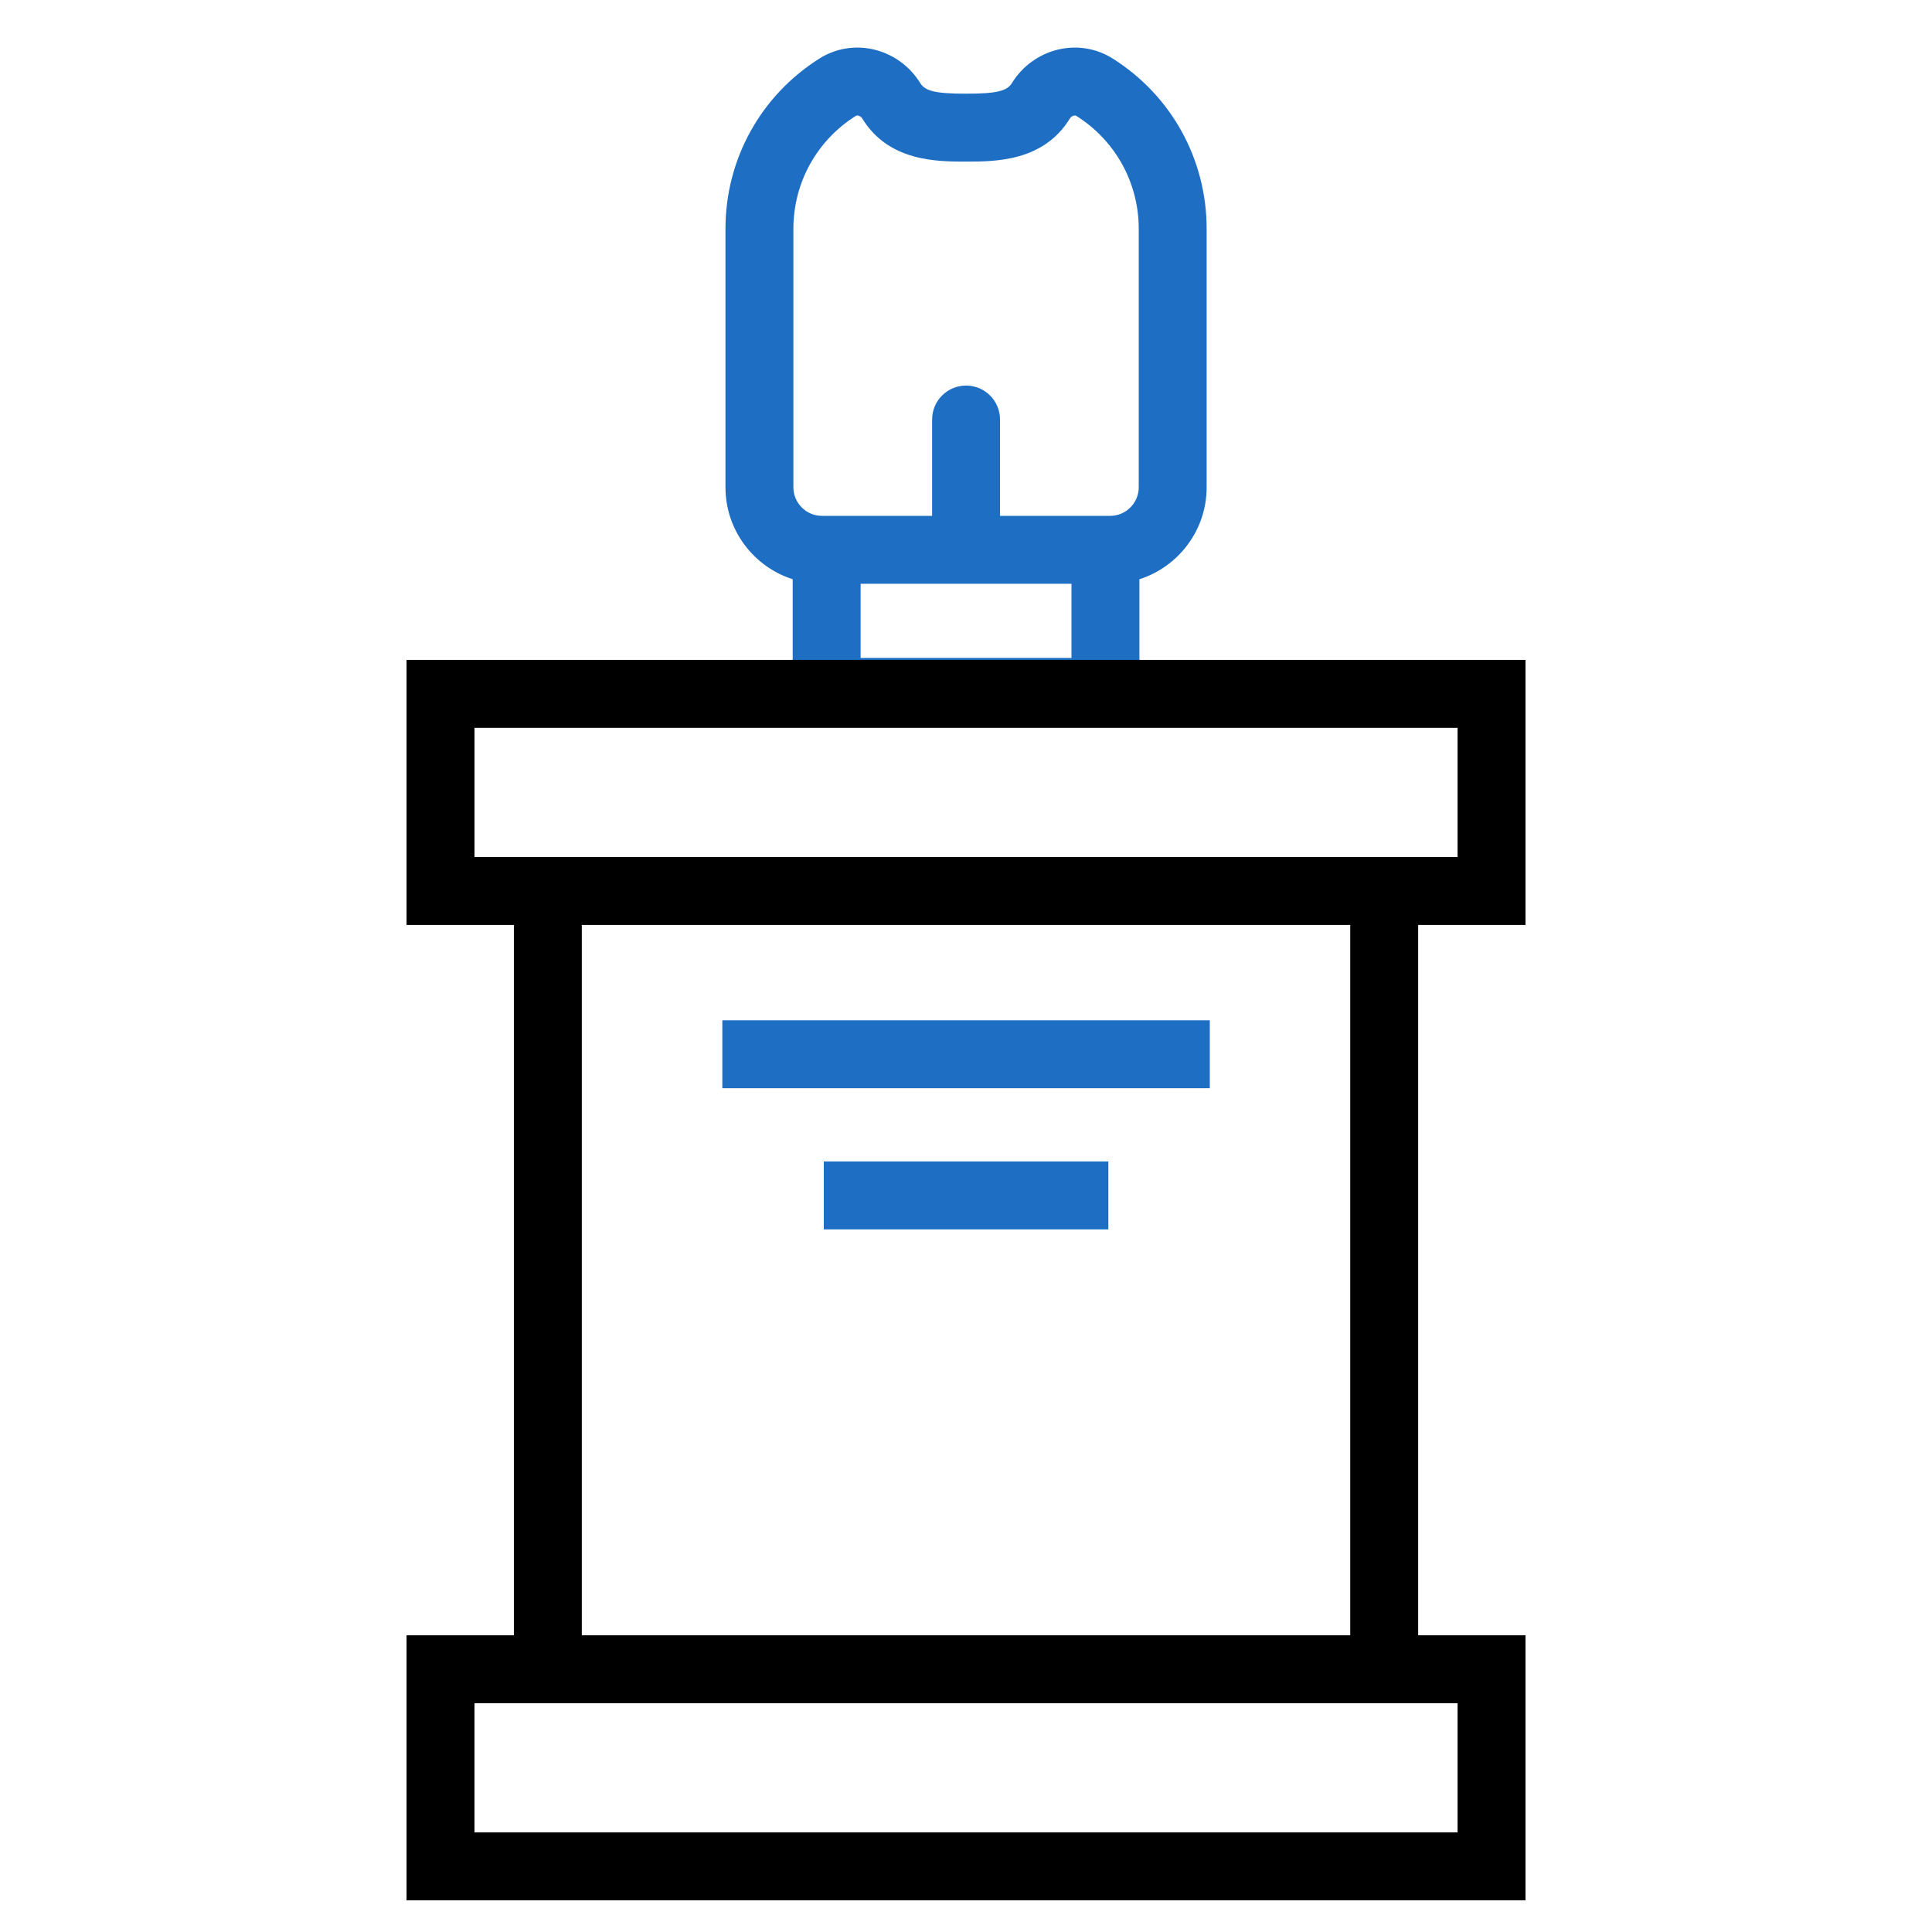 <svg xmlns="http://www.w3.org/2000/svg" width="70" height="70" viewBox="0 0 70 70" fill="none">
  <path d="M40.324 2.126C39.733 1.752 39.032 1.634 38.347 1.793C37.653 1.954 37.039 2.398 36.663 3.01C36.483 3.304 36.095 3.394 35.002 3.394C33.91 3.394 33.522 3.304 33.342 3.01C32.966 2.398 32.352 1.954 31.658 1.793C30.973 1.634 30.271 1.752 29.681 2.126C27.555 3.472 26.285 5.777 26.285 8.293V17.655C26.285 19.213 27.31 20.537 28.721 20.987V26.298H41.283V20.987C42.694 20.536 43.719 19.213 43.719 17.654V8.293C43.719 5.777 42.45 3.472 40.324 2.126ZM28.746 8.293C28.746 6.626 29.588 5.097 30.997 4.205C31.007 4.199 31.028 4.185 31.064 4.185C31.075 4.185 31.087 4.187 31.101 4.19C31.128 4.196 31.196 4.219 31.244 4.297C32.2 5.855 33.954 5.855 35.002 5.855C36.051 5.855 37.805 5.855 38.761 4.297C38.809 4.219 38.877 4.196 38.904 4.19C38.962 4.176 38.995 4.197 39.007 4.205C40.417 5.097 41.259 6.626 41.259 8.293V17.654C41.259 18.226 40.793 18.691 40.221 18.691H36.233V15.201C36.233 14.521 35.682 13.97 35.002 13.97C34.323 13.97 33.772 14.521 33.772 15.201V18.691H29.782C29.211 18.691 28.746 18.227 28.746 17.655V8.293ZM38.822 23.837H31.182V21.152H38.822V23.837Z" fill="#1E6EC4"/>
  <path d="M43.833 36.968H26.172V39.428H43.833V36.968Z" fill="#1E6EC4"/>
  <path d="M40.158 42.082H29.848V44.543H40.158V42.082Z" fill="#1E6EC4"/>
  <path d="M55.272 33.513V23.91H14.73V33.513H18.619V59.25H14.73V68.853H55.272V59.25H51.383V33.513H55.272ZM52.811 61.711V66.392H17.191V61.711H18.619H51.383H52.811ZM21.08 59.25V33.513H48.922V59.25H21.08ZM18.619 31.052H17.192V26.371H52.811V31.052H51.383H18.619Z" fill="black"/>
</svg>